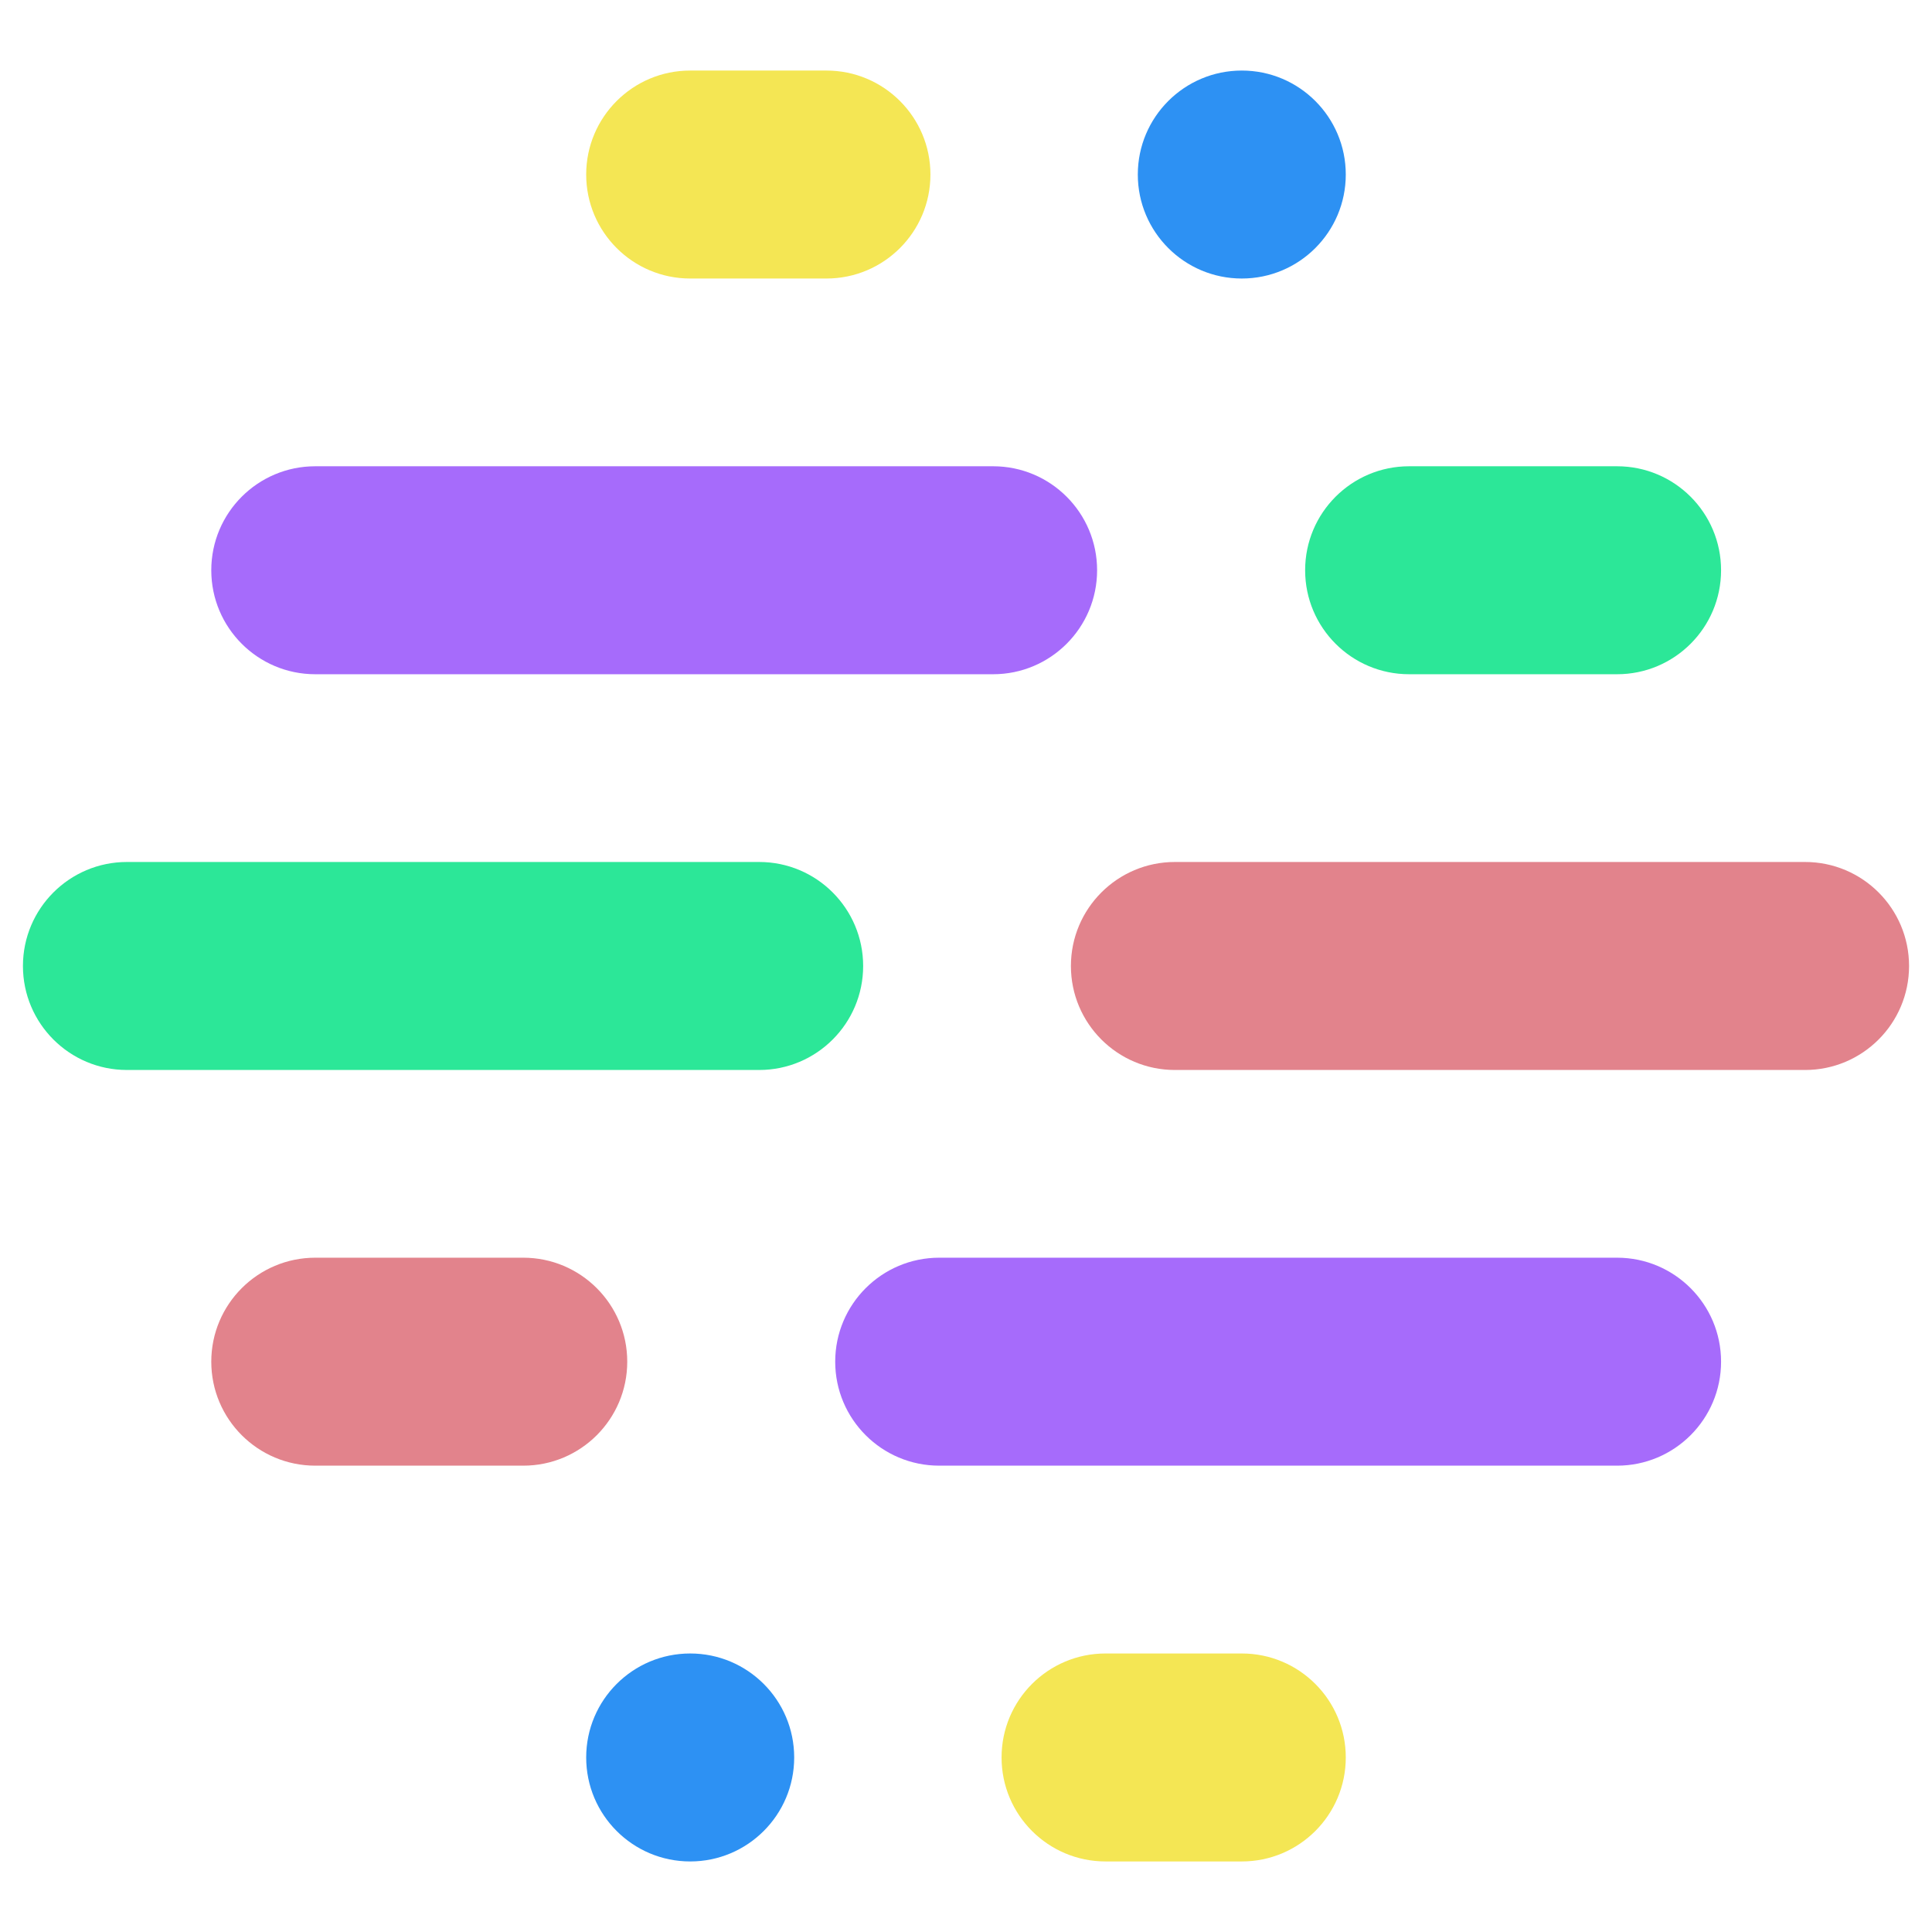 <svg width="56" height="56" viewBox="0 0 56 56" fill="none" xmlns="http://www.w3.org/2000/svg">
<path d="M26.969 5.059C26.969 3.394 25.619 2.045 23.955 2.045H20.005C18.341 2.045 16.991 3.394 16.991 5.059C16.991 6.724 18.341 8.073 20.005 8.073H23.955C25.619 8.073 26.969 6.724 26.969 5.059Z" fill="#F4E654"/>
<path d="M39.008 5.059C39.008 3.394 37.659 2.045 35.994 2.045C34.33 2.045 32.98 3.394 32.98 5.059C32.98 6.724 34.33 8.073 35.994 8.073C37.659 8.073 39.008 6.724 39.008 5.059Z" fill="#2D91F3"/>
<path d="M25.019 28C25.019 26.335 23.67 24.985 22.005 24.985H3.679C2.015 24.985 0.665 26.335 0.665 28C0.665 29.664 2.015 31.014 3.679 31.014H22.005C23.67 31.014 25.019 29.664 25.019 28Z" fill="#2CE798"/>
<path d="M55.335 28C55.335 26.335 53.986 24.985 52.321 24.985H34.055C32.391 24.985 31.041 26.335 31.041 28C31.041 29.664 32.391 31.014 34.055 31.014H52.321C53.986 31.014 55.335 29.664 55.335 28Z" fill="#E2838C"/>
<path d="M31.8 16.529C31.8 14.864 30.451 13.515 28.786 13.515H9.138C7.473 13.515 6.124 14.864 6.124 16.529C6.124 18.193 7.473 19.543 9.138 19.543H28.786C30.451 19.543 31.8 18.193 31.8 16.529Z" fill="#A66BFB"/>
<path d="M24.209 39.469C24.209 37.805 25.559 36.455 27.224 36.455H46.872C48.536 36.455 49.886 37.805 49.886 39.469C49.886 41.134 48.536 42.483 46.872 42.483H27.224C25.559 42.483 24.209 41.134 24.209 39.469Z" fill="#A66BFB"/>
<path d="M49.886 16.529C49.886 14.864 48.537 13.515 46.872 13.515H40.844C39.179 13.515 37.83 14.864 37.83 16.529C37.83 18.193 39.179 19.543 40.844 19.543H46.872C48.537 19.543 49.886 18.193 49.886 16.529Z" fill="#2CE798"/>
<path d="M6.124 39.469C6.124 37.805 7.474 36.455 9.139 36.455H15.167C16.831 36.455 18.181 37.805 18.181 39.469C18.181 41.134 16.831 42.483 15.167 42.483H9.139C7.474 42.483 6.124 41.134 6.124 39.469Z" fill="#E2838C"/>
<path d="M29.031 50.941C29.031 49.276 30.38 47.927 32.045 47.927H35.994C37.659 47.927 39.008 49.276 39.008 50.941C39.008 52.606 37.659 53.955 35.994 53.955H32.045C30.38 53.955 29.031 52.606 29.031 50.941Z" fill="#F4E654"/>
<path d="M16.991 50.941C16.991 49.276 18.341 47.927 20.006 47.927C21.67 47.927 23.02 49.276 23.02 50.941C23.02 52.606 21.67 53.955 20.006 53.955C18.341 53.955 16.991 52.606 16.991 50.941Z" fill="#2D91F3"/>
</svg>
